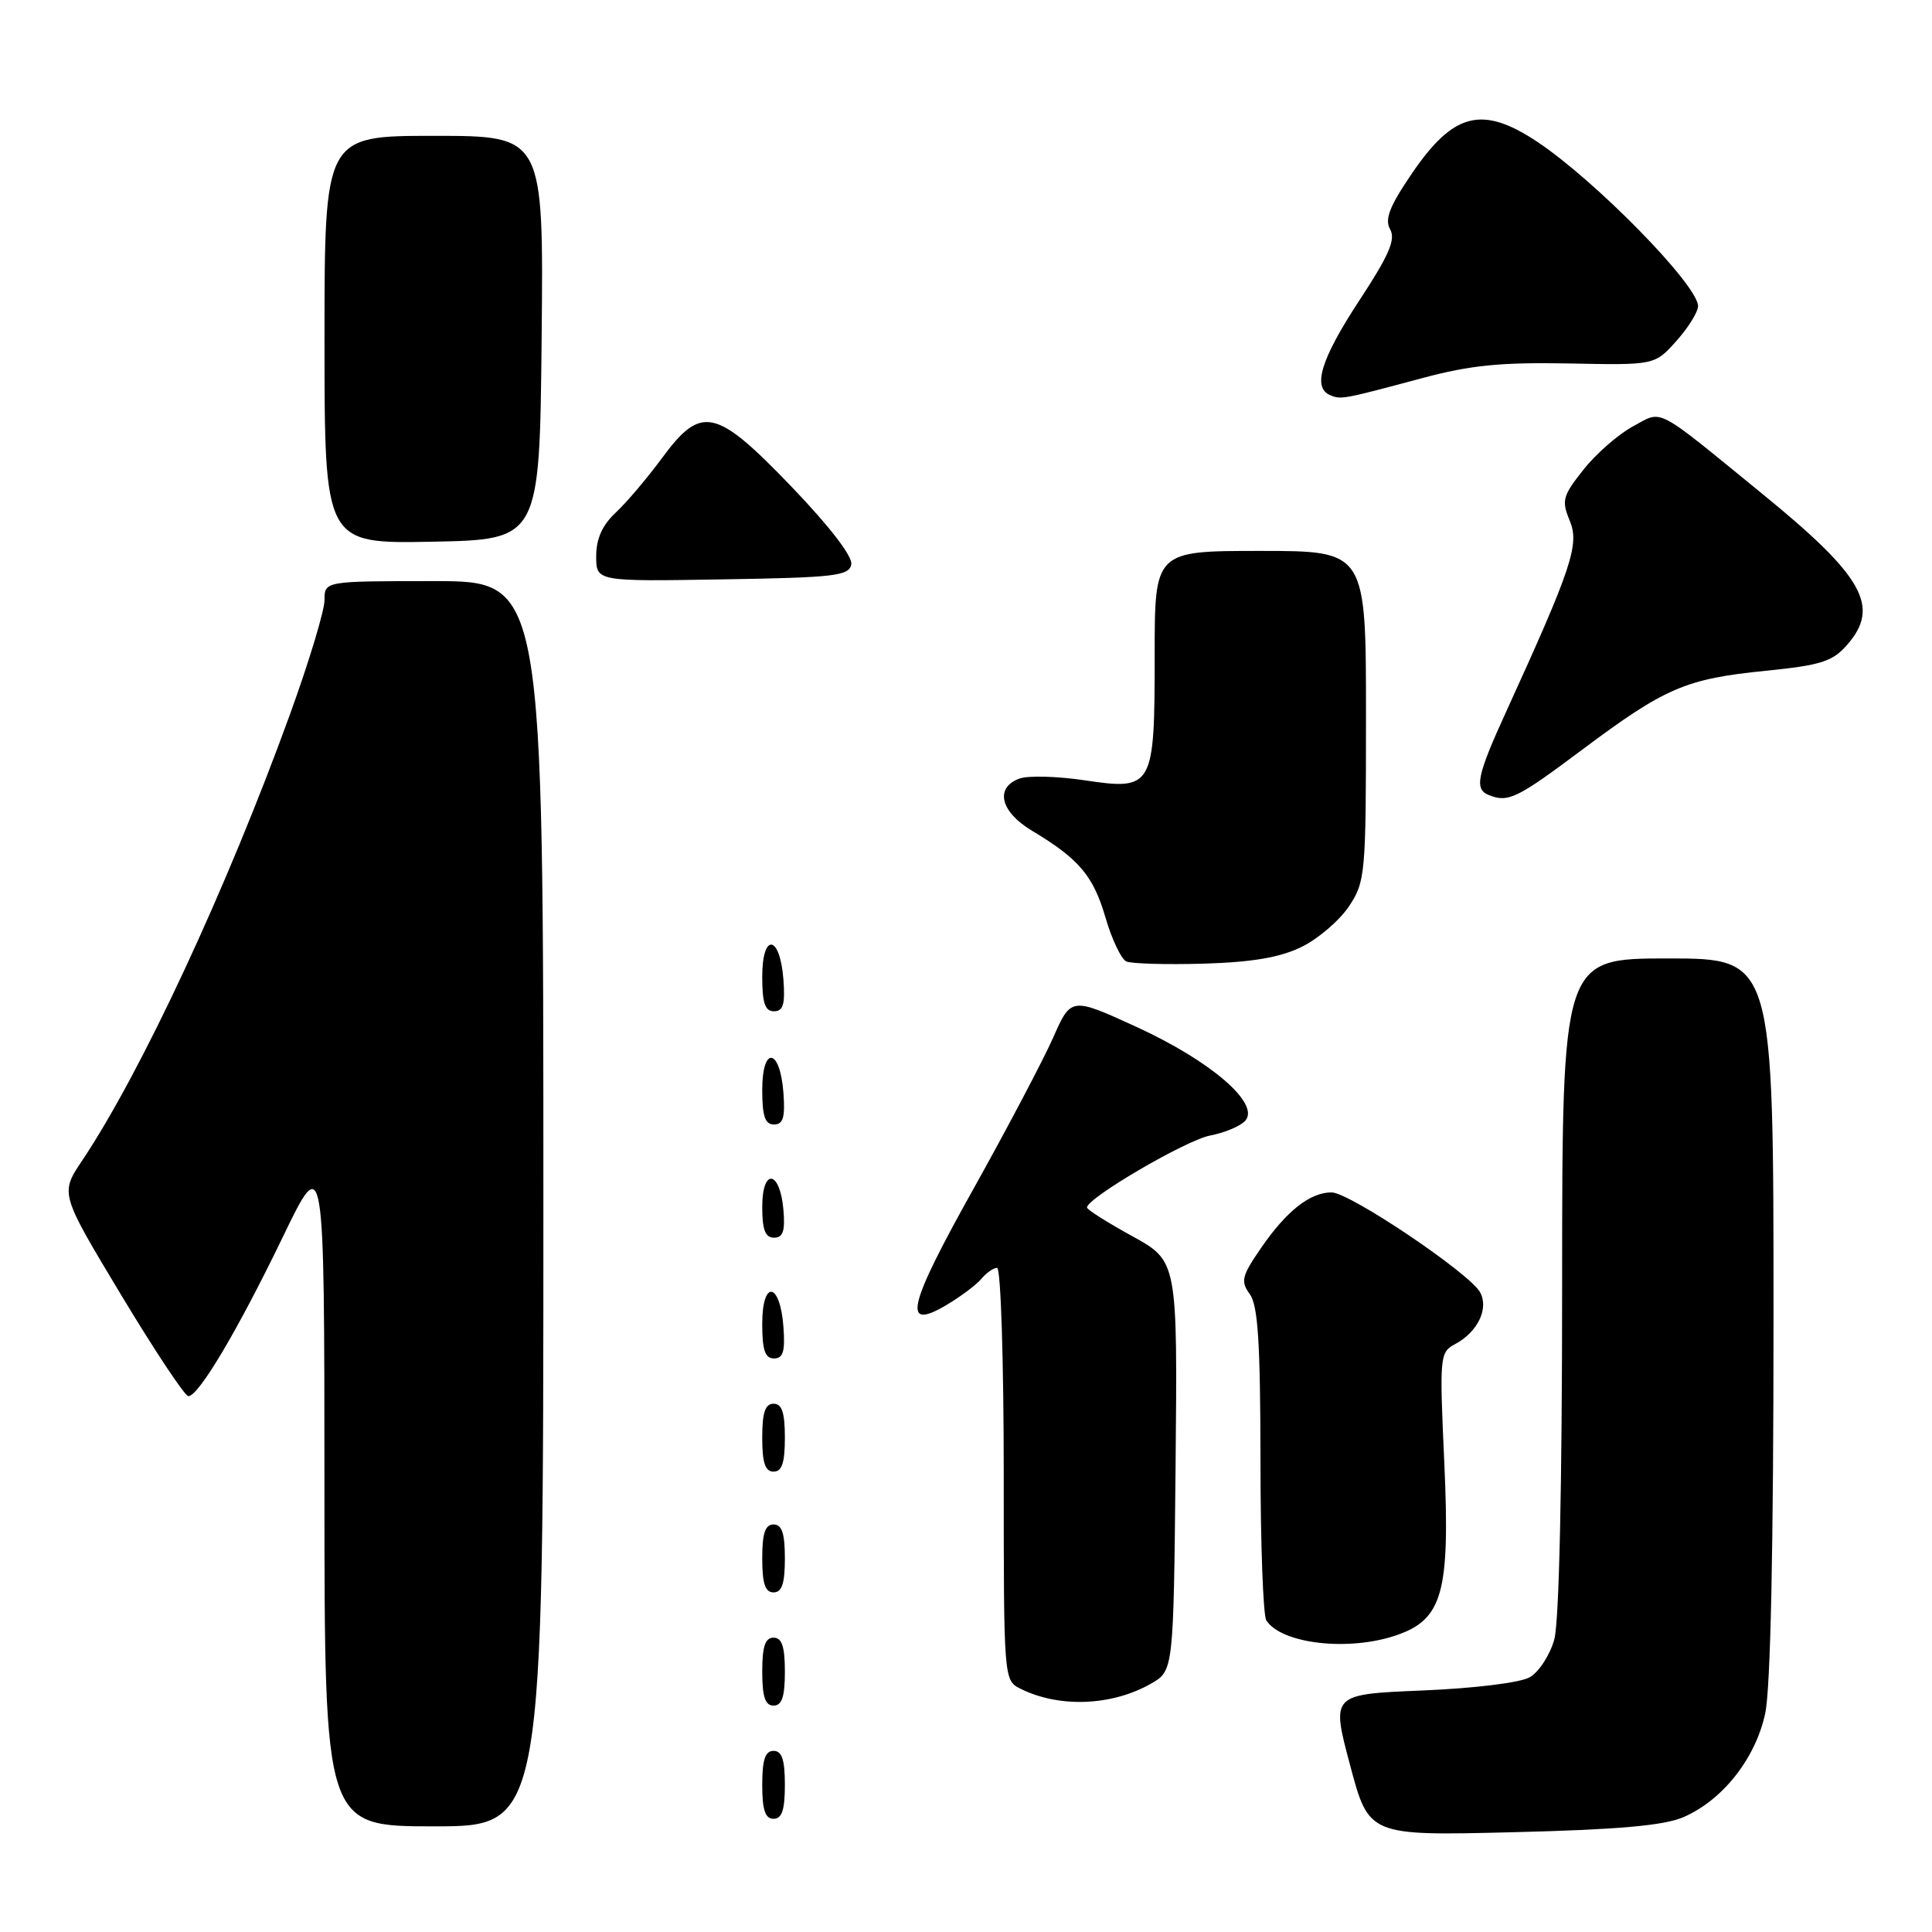<?xml version="1.0" encoding="UTF-8" standalone="no"?>
<!DOCTYPE svg PUBLIC "-//W3C//DTD SVG 1.1//EN" "http://www.w3.org/Graphics/SVG/1.1/DTD/svg11.dtd" >
<svg xmlns="http://www.w3.org/2000/svg" xmlns:xlink="http://www.w3.org/1999/xlink" version="1.1" viewBox="0 0 256 256">
 <g >
 <path fill="currentColor"
d=" M 223.02 240.80 C 228.23 238.57 232.62 233.02 233.90 227.03 C 234.61 223.71 235.00 205.18 235.00 174.45 C 235.00 127.00 235.00 127.00 221.00 127.00 C 207.00 127.00 207.00 127.00 206.99 170.25 C 206.99 197.06 206.59 214.92 205.95 217.24 C 205.38 219.29 203.92 221.54 202.71 222.24 C 201.44 222.97 195.39 223.71 188.45 224.00 C 176.39 224.50 176.39 224.50 178.89 233.88 C 181.38 243.25 181.38 243.25 200.44 242.78 C 214.33 242.44 220.45 241.90 223.02 240.80 Z  M 72.00 159.50 C 72.00 77.00 72.00 77.00 57.50 77.00 C 43.00 77.00 43.00 77.00 43.00 79.52 C 43.00 80.90 40.94 87.72 38.42 94.66 C 30.06 117.72 18.69 142.14 10.86 153.82 C 7.97 158.15 7.97 158.15 16.04 171.57 C 20.49 178.96 24.50 185.00 24.96 185.00 C 26.32 185.00 31.50 176.27 37.43 164.00 C 42.98 152.50 42.98 152.50 42.99 197.25 C 43.00 242.00 43.00 242.00 57.50 242.00 C 72.00 242.00 72.00 242.00 72.00 159.50 Z  M 104.00 236.50 C 104.00 233.17 103.61 232.00 102.50 232.00 C 101.39 232.00 101.00 233.17 101.00 236.50 C 101.00 239.83 101.39 241.00 102.50 241.00 C 103.61 241.00 104.00 239.83 104.00 236.50 Z  M 104.00 221.50 C 104.00 218.17 103.61 217.00 102.50 217.00 C 101.39 217.00 101.00 218.17 101.00 221.50 C 101.00 224.83 101.39 226.00 102.50 226.00 C 103.61 226.00 104.00 224.83 104.00 221.50 Z  M 152.50 223.10 C 155.50 221.39 155.50 221.39 155.77 194.24 C 156.03 167.10 156.03 167.10 150.03 163.80 C 146.73 161.98 144.03 160.28 144.03 160.00 C 144.06 158.73 157.18 151.06 160.36 150.46 C 162.32 150.09 164.43 149.19 165.04 148.46 C 166.92 146.18 160.43 140.60 150.72 136.13 C 141.93 132.10 141.93 132.10 139.55 137.49 C 138.23 140.46 133.49 149.47 129.00 157.51 C 120.25 173.17 119.49 176.41 125.38 172.94 C 127.29 171.81 129.38 170.24 130.04 169.45 C 130.70 168.65 131.64 168.00 132.12 168.00 C 132.61 168.00 133.00 180.30 133.00 195.33 C 133.00 222.66 133.00 222.66 135.25 223.78 C 140.37 226.32 147.32 226.05 152.50 223.10 Z  M 185.00 216.69 C 191.16 214.59 192.15 211.03 191.38 193.86 C 190.73 179.63 190.77 179.19 192.83 178.09 C 195.80 176.50 197.29 173.41 196.13 171.25 C 194.79 168.74 178.83 158.00 176.44 158.00 C 173.59 158.00 170.48 160.45 167.12 165.33 C 164.53 169.09 164.36 169.77 165.60 171.47 C 166.69 172.96 167.00 177.87 167.02 193.44 C 167.02 204.47 167.37 214.04 167.79 214.70 C 169.78 217.82 178.67 218.85 185.00 216.69 Z  M 104.00 206.50 C 104.00 203.17 103.61 202.00 102.50 202.00 C 101.39 202.00 101.00 203.17 101.00 206.50 C 101.00 209.83 101.39 211.00 102.50 211.00 C 103.61 211.00 104.00 209.83 104.00 206.50 Z  M 104.00 190.50 C 104.00 187.17 103.61 186.00 102.50 186.00 C 101.39 186.00 101.00 187.17 101.00 190.50 C 101.00 193.83 101.39 195.00 102.50 195.00 C 103.61 195.00 104.00 193.83 104.00 190.50 Z  M 103.81 175.83 C 103.37 169.86 101.00 169.51 101.00 175.42 C 101.00 178.90 101.37 180.00 102.56 180.00 C 103.77 180.00 104.05 179.07 103.81 175.83 Z  M 103.81 160.33 C 103.36 155.05 101.00 154.71 101.00 159.92 C 101.00 162.95 101.40 164.00 102.56 164.00 C 103.75 164.00 104.05 163.12 103.81 160.33 Z  M 103.81 144.83 C 103.37 138.86 101.00 138.51 101.00 144.42 C 101.00 147.90 101.37 149.00 102.56 149.00 C 103.77 149.00 104.05 148.07 103.81 144.83 Z  M 103.81 129.83 C 103.37 123.86 101.00 123.51 101.00 129.42 C 101.00 132.90 101.37 134.00 102.56 134.00 C 103.77 134.00 104.05 133.07 103.81 129.83 Z  M 172.49 125.46 C 174.68 124.38 177.49 121.97 178.74 120.10 C 180.92 116.83 181.00 115.88 181.00 94.85 C 181.00 73.00 181.00 73.00 167.00 73.00 C 153.00 73.00 153.00 73.00 153.00 86.81 C 153.00 104.38 152.80 104.75 143.69 103.39 C 140.08 102.85 136.20 102.75 135.07 103.17 C 131.78 104.39 132.56 107.57 136.75 110.08 C 142.97 113.80 144.87 116.05 146.48 121.57 C 147.32 124.46 148.57 127.09 149.25 127.40 C 149.94 127.70 154.55 127.83 159.50 127.69 C 165.99 127.49 169.61 126.87 172.49 125.46 Z  M 209.62 99.36 C 220.65 91.11 223.37 89.94 234.00 88.88 C 241.30 88.14 242.82 87.66 244.75 85.45 C 249.19 80.39 246.93 76.37 233.52 65.44 C 219.03 53.62 220.40 54.33 216.34 56.52 C 214.43 57.55 211.49 60.12 209.82 62.23 C 207.05 65.72 206.89 66.32 208.00 69.00 C 209.31 72.15 208.28 75.23 199.57 94.31 C 195.71 102.75 195.33 104.56 197.25 105.34 C 199.84 106.38 200.96 105.84 209.62 99.36 Z  M 112.80 74.79 C 113.00 73.75 109.96 69.79 104.93 64.54 C 94.82 54.02 92.93 53.60 87.68 60.75 C 85.75 63.36 83.02 66.59 81.59 67.92 C 79.80 69.60 79.00 71.38 79.00 73.70 C 79.00 77.05 79.00 77.05 95.74 76.77 C 110.59 76.53 112.51 76.31 112.80 74.79 Z  M 71.77 44.75 C 72.03 18.00 72.03 18.00 57.52 18.00 C 43.00 18.00 43.00 18.00 43.00 45.03 C 43.00 72.05 43.00 72.05 57.25 71.78 C 71.50 71.50 71.50 71.50 71.77 44.75 Z  M 188.50 50.09 C 194.84 48.39 198.86 47.99 207.88 48.16 C 219.26 48.39 219.26 48.39 222.13 45.18 C 223.71 43.41 225.00 41.34 225.00 40.56 C 225.00 37.79 211.40 23.91 203.67 18.77 C 196.40 13.95 192.61 14.90 187.13 22.92 C 184.11 27.35 183.45 29.04 184.20 30.39 C 184.96 31.74 184.05 33.83 180.08 39.87 C 175.03 47.58 173.87 51.35 176.25 52.36 C 177.70 52.97 177.91 52.93 188.50 50.09 Z "/>
</g>
</svg>